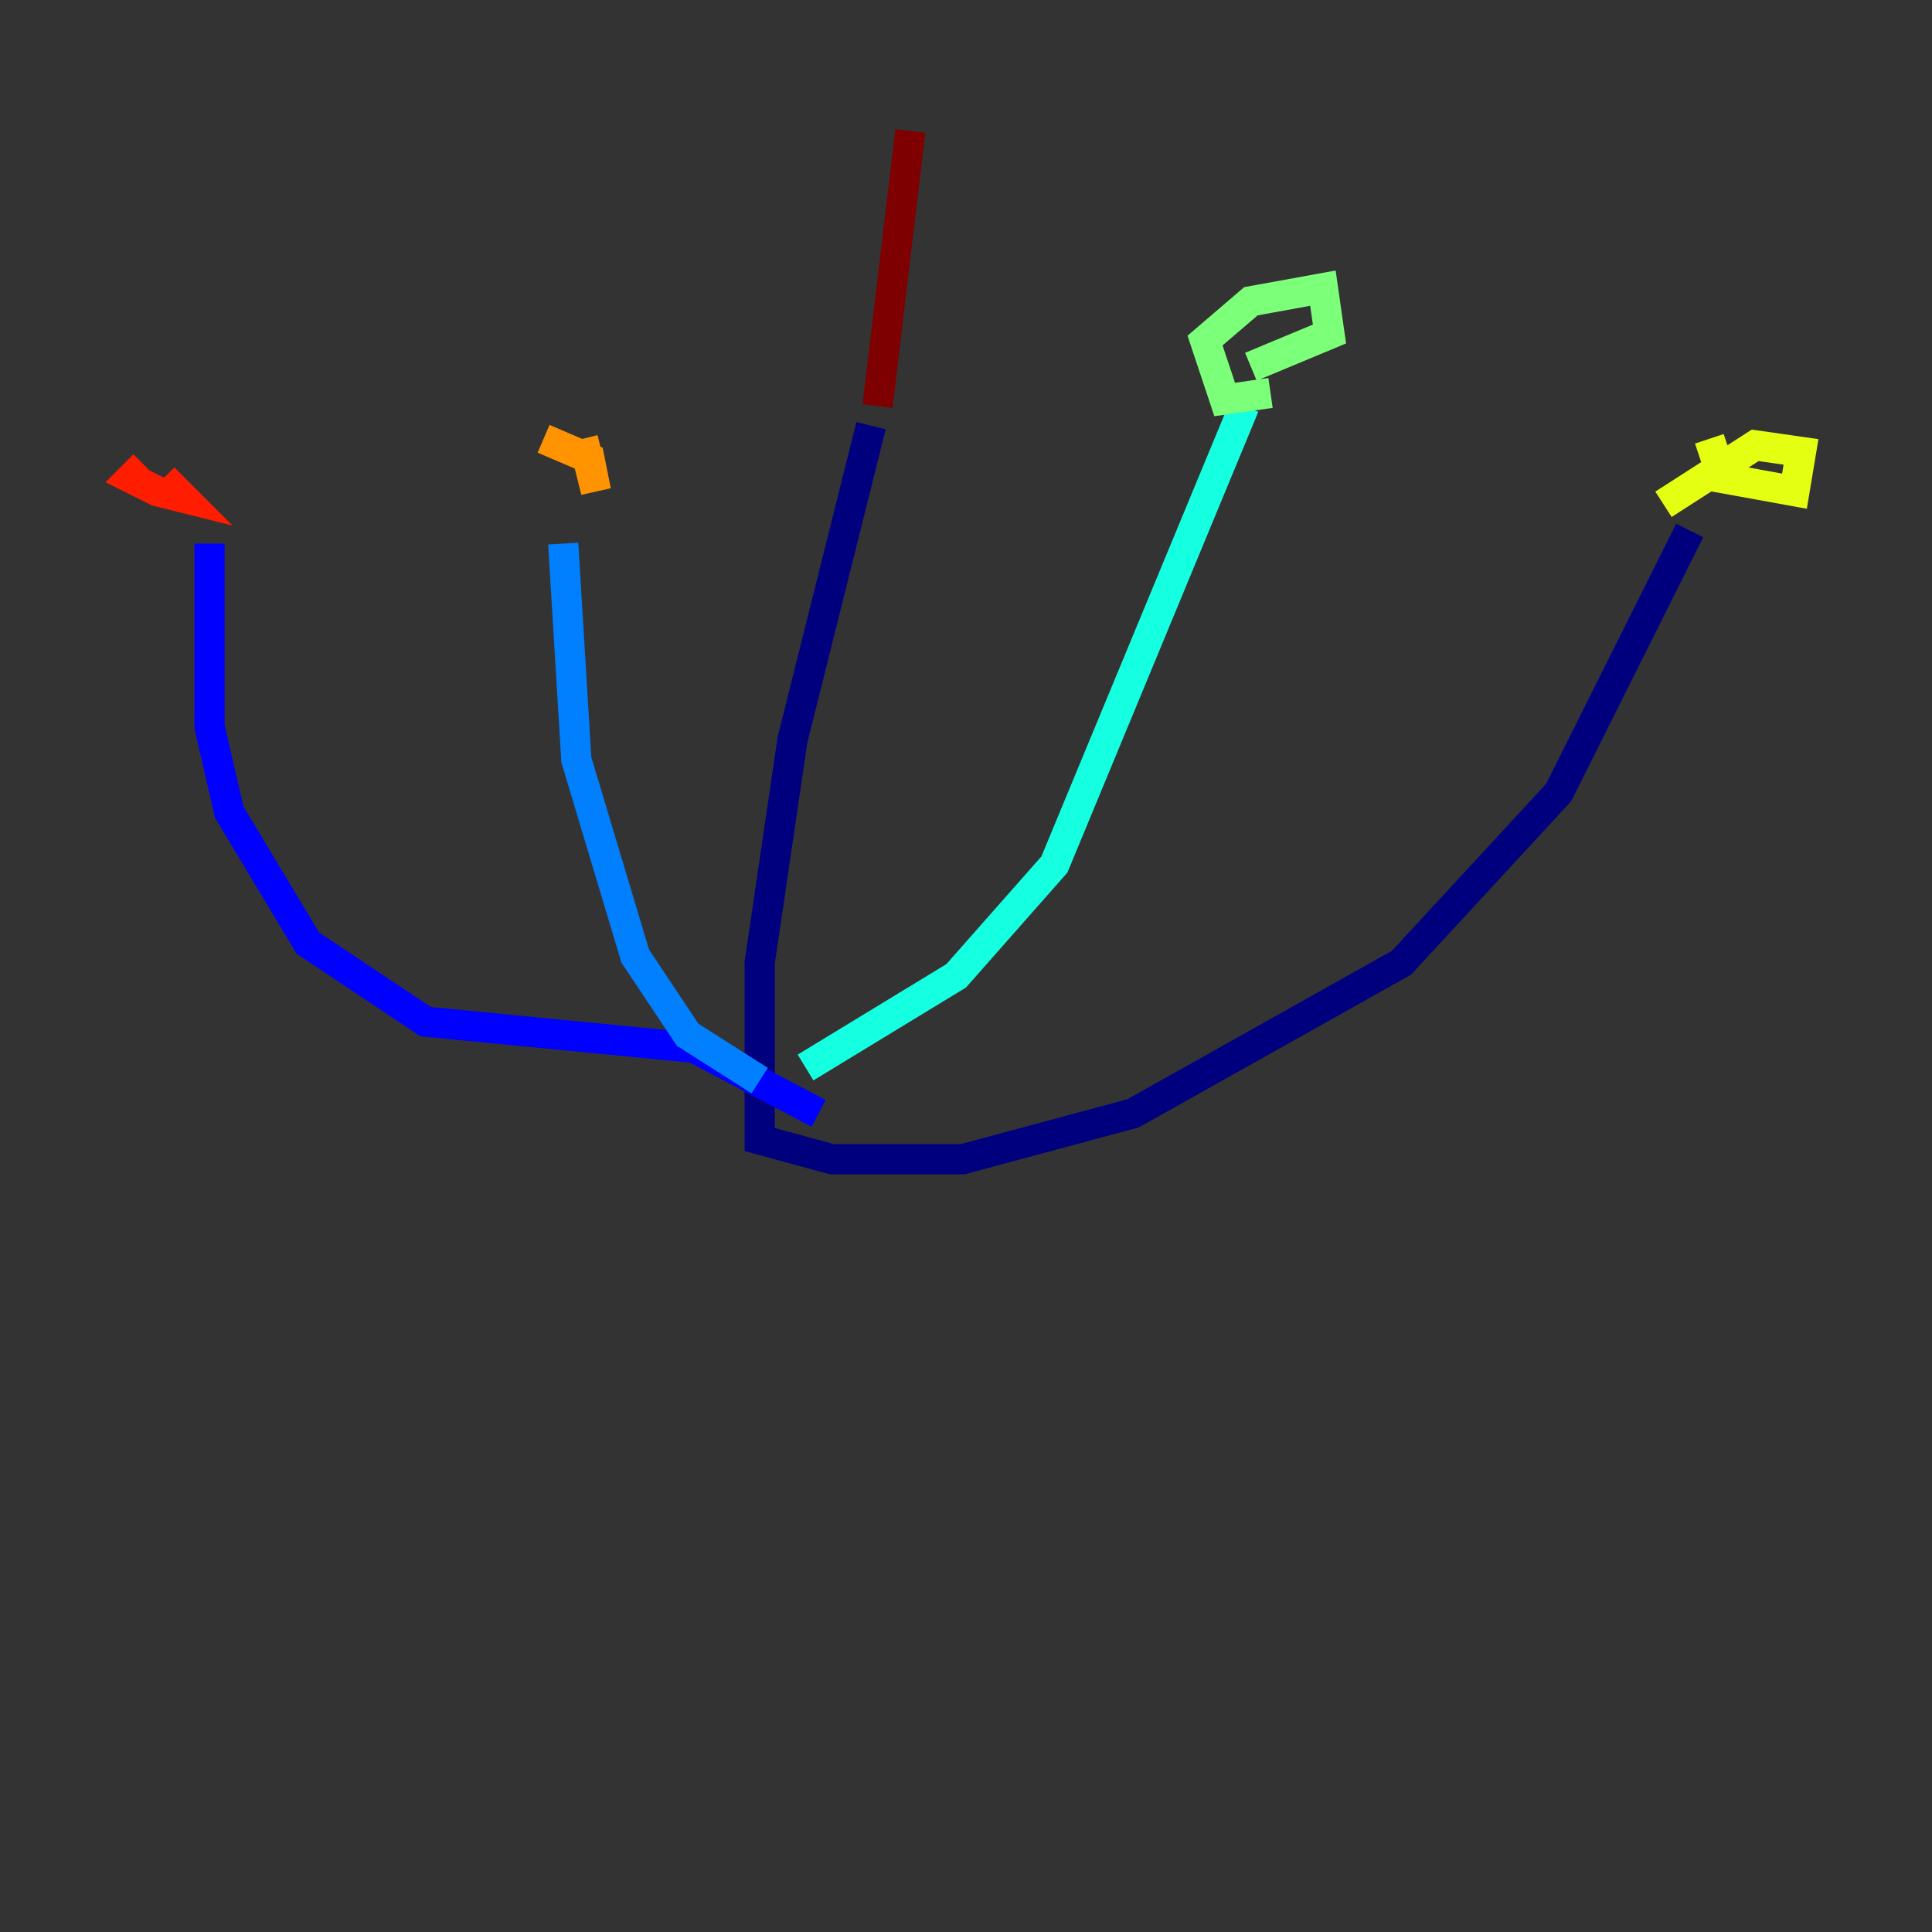 <?xml version="1.0" encoding="utf-8" ?>
<svg baseProfile="tiny" height="128" version="1.2" viewBox="0,0,128,128" width="128" xmlns="http://www.w3.org/2000/svg" xmlns:ev="http://www.w3.org/2001/xml-events" xmlns:xlink="http://www.w3.org/1999/xlink"><rect x="0" y="0" width="128" height="128" fill="#333333" stroke="none"/><defs /><polyline fill="none" points="57.709,28.203 52.502,49.031 50.332,63.783 50.332,75.498 55.105,76.8 63.783,76.8 75.064,73.763 92.854,63.783 103.268,52.502 111.946,35.146" stroke="#00007f" stroke-width="2" /><polyline fill="none" points="54.237,73.763 45.993,69.424 28.203,67.688 20.393,62.481 15.186,53.803 13.885,48.163 13.885,36.014" stroke="#0000ff" stroke-width="2" /><polyline fill="none" points="50.332,71.593 45.559,68.556 42.088,63.349 38.183,50.332 37.315,36.014" stroke="#0080ff" stroke-width="2" /><polyline fill="none" points="53.37,70.725 63.349,64.651 69.858,57.275 82.441,26.902" stroke="#15ffe1" stroke-width="2" /><polyline fill="none" points="84.176,26.034 81.139,26.468 79.837,22.563 82.875,19.959 87.647,19.091 88.081,22.129 82.875,24.298" stroke="#7cff79" stroke-width="2" /><polyline fill="none" points="113.248,29.071 114.115,31.675 118.888,32.542 119.322,29.939 116.285,29.505 110.21,33.41" stroke="#e4ff12" stroke-width="2" /><polyline fill="none" points="38.617,29.071 39.485,32.542 39.051,30.373 36.014,29.071" stroke="#ff9400" stroke-width="2" /><polyline fill="none" points="9.546,30.807 8.678,31.675 10.414,32.542 12.149,32.976 10.848,31.675" stroke="#ff1d00" stroke-width="2" /><polyline fill="none" points="58.142,26.902 60.312,8.678" stroke="#7f0000" stroke-width="2" /></svg>
